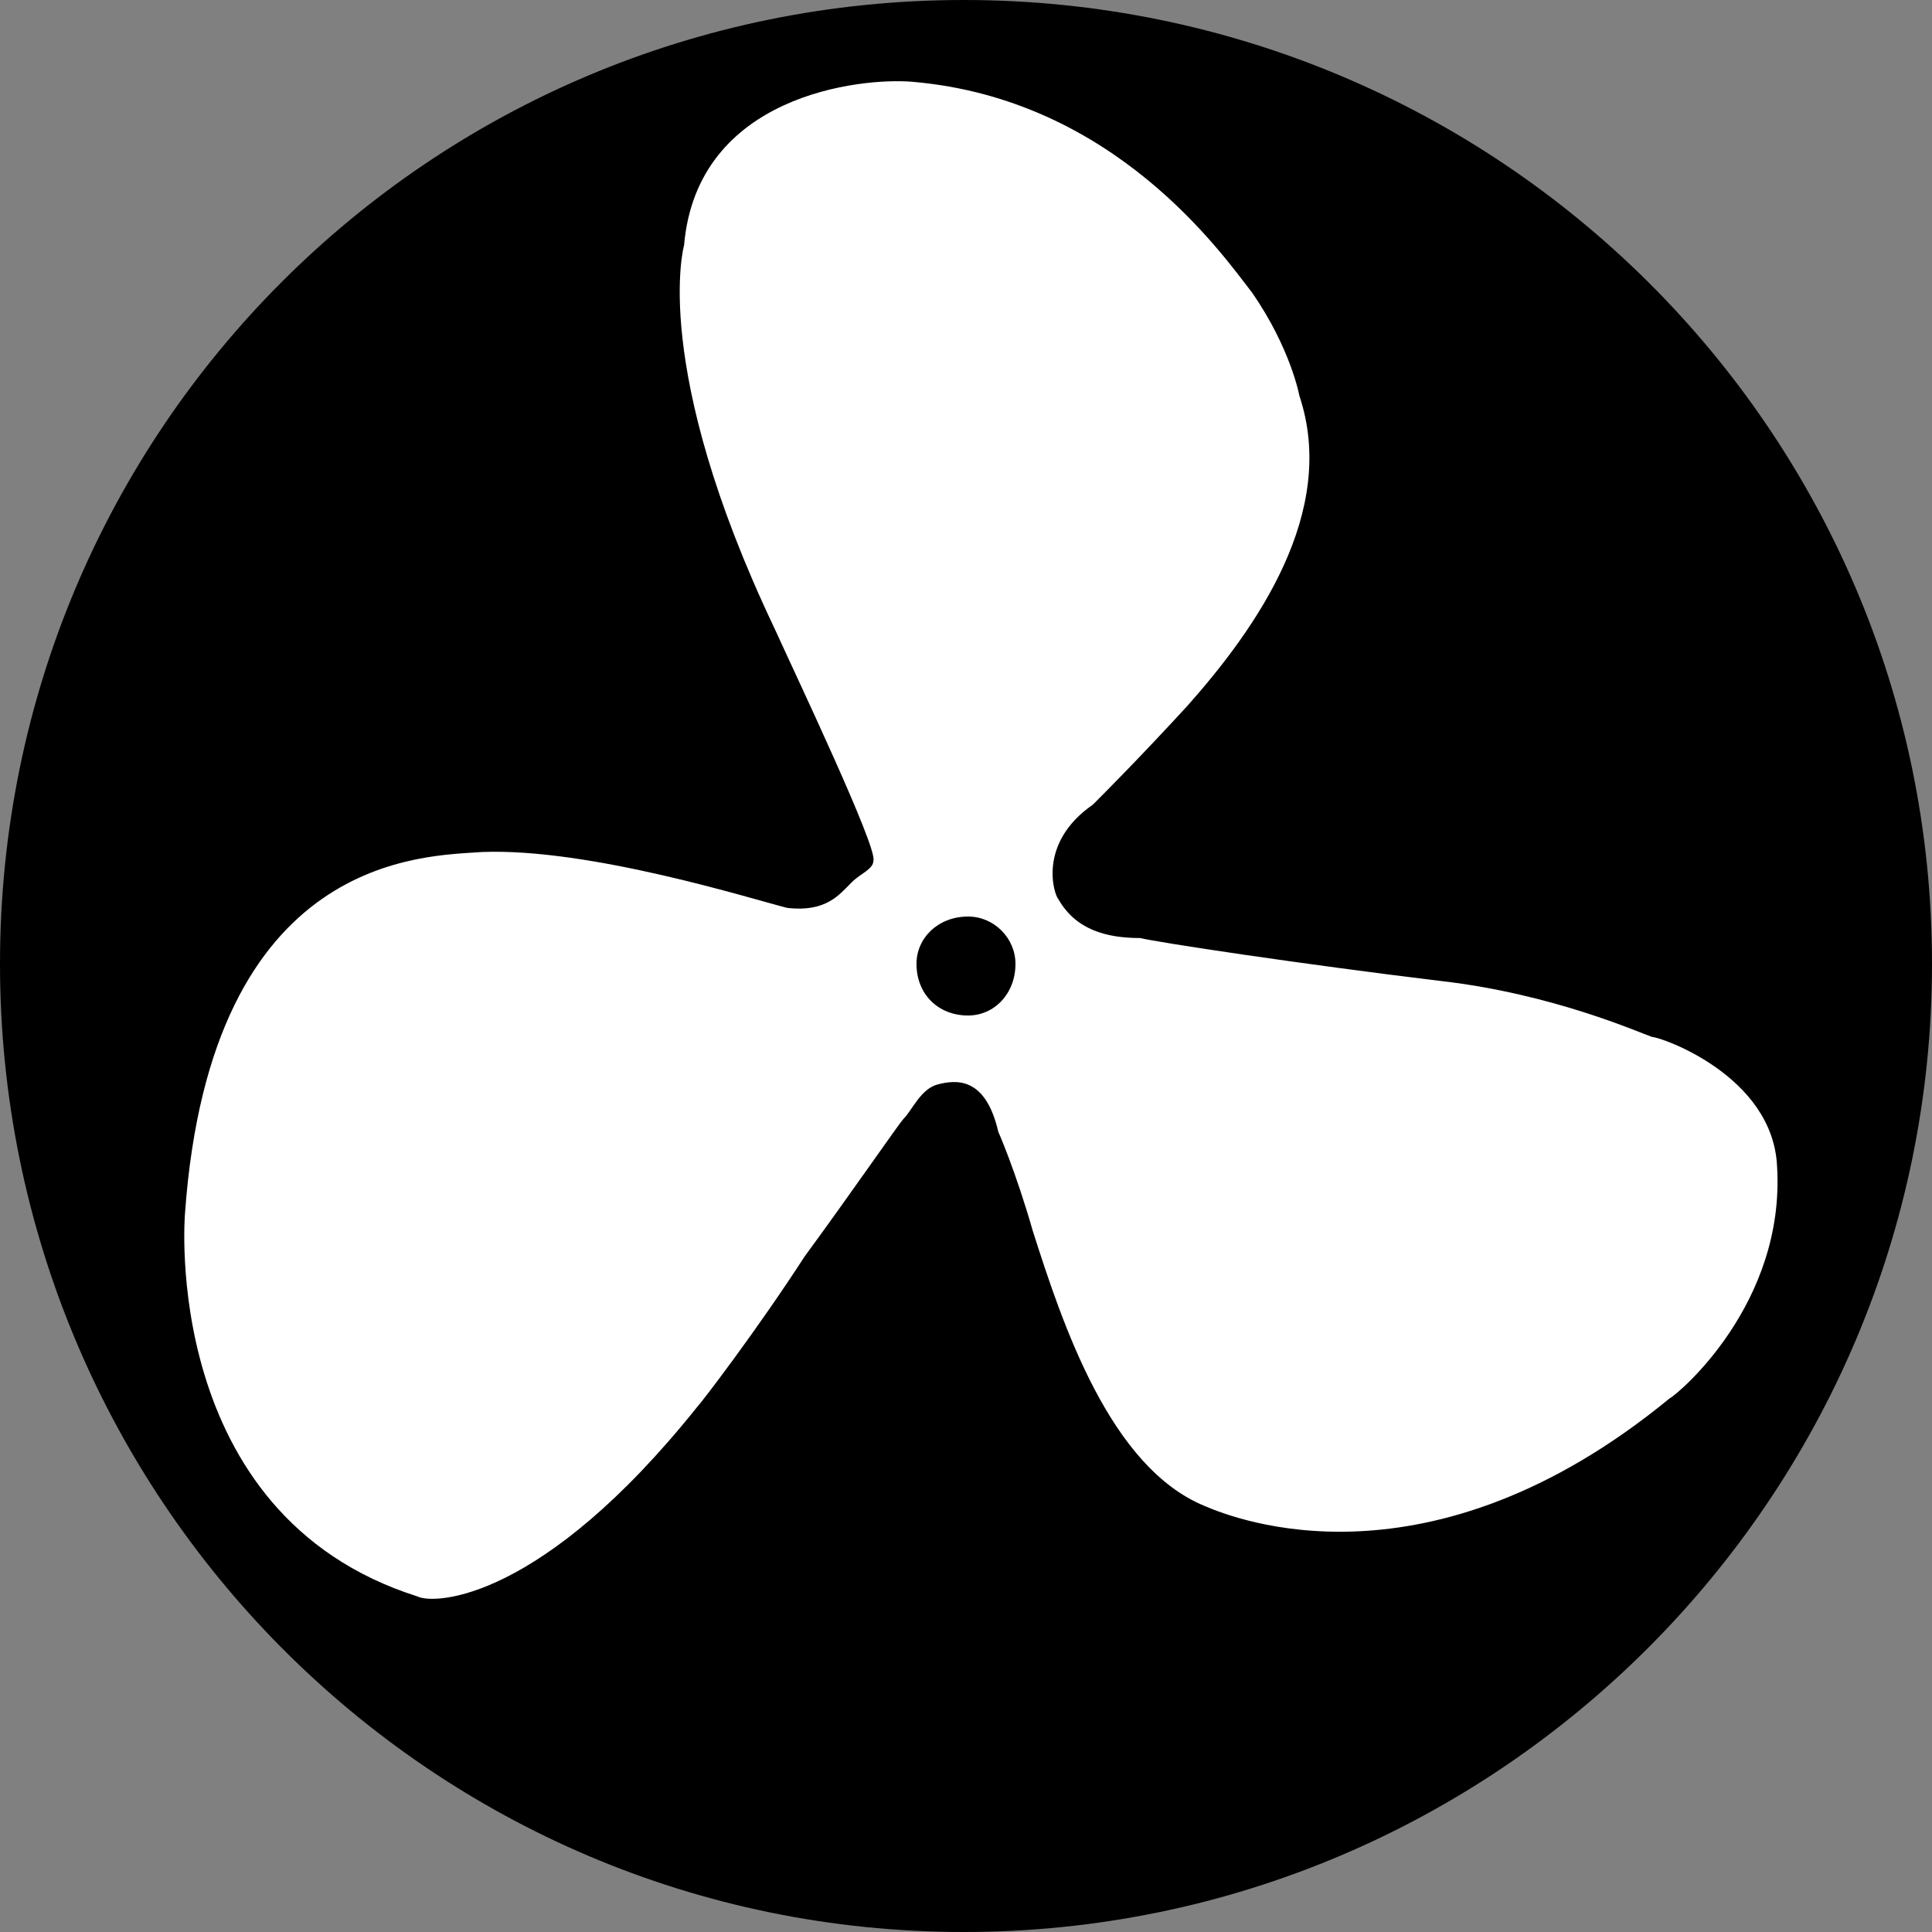 <?xml version="1.0" encoding="UTF-8" standalone="no"?>
<svg
   xmlns:dc="http://purl.org/dc/elements/1.1/"
   xmlns:cc="http://creativecommons.org/ns#"
   xmlns:rdf="http://www.w3.org/1999/02/22-rdf-syntax-ns#"
   xmlns:svg="http://www.w3.org/2000/svg"
   xmlns="http://www.w3.org/2000/svg"
   xmlns:sodipodi="http://sodipodi.sourceforge.net/DTD/sodipodi-0.dtd"
   xmlns:inkscape="http://www.inkscape.org/namespaces/inkscape"
   width="40"
   height="40"
   viewBox="0 0 40 40"
   version="1.1"
   id="svg2"
   inkscape:version="0.91 r13725"
   sodipodi:docname="prop.svg">
  <rect x="0" y="0" width="40" height="40" fill="#808080" stroke="none"/>
  <sodipodi:namedview
     pagecolor="#624949"
     bordercolor="#666666"
     borderopacity="1"
     objecttolerance="10"
     gridtolerance="10"
     guidetolerance="10"
     inkscape:pageopacity="0"
     inkscape:pageshadow="2"
     inkscape:window-width="1254"
     inkscape:window-height="797"
     id="namedview70"
     showgrid="false"
     fit-margin-top="0"
     fit-margin-left="0"
     fit-margin-right="0"
     fit-margin-bottom="0"
     inkscape:zoom="10.365218"
     inkscape:cx="8.976346"
     inkscape:cy="15.318601"
     inkscape:window-x="75"
     inkscape:window-y="34"
     inkscape:window-maximized="0"
     inkscape:current-layer="Page-1" />
  <!-- Generator: Sketch 40.1 (33804) - http://www.bohemiancoding.com/sketch -->
  <title
     id="title4">Slice 1</title>
  <desc
     id="desc6">Created with Sketch.</desc>
  <defs
     id="defs8" />
  <g
     id="Page-1"
     style="fill:none;fill-rule:evenodd;stroke:none;stroke-width:1"
     transform="translate(-99,-133)">
    <ellipse
       style="opacity:1;fill:#ffffff;fill-opacity:1;fill-rule:evenodd;stroke:none;stroke-width:12.668;stroke-linecap:round;stroke-miterlimit:4;stroke-dasharray:none;stroke-opacity:1"
       id="path4136"
       cx="118.983"
       cy="152.671"
       rx="18.828"
       ry="18.965" />
    <path
       d="M 118.955,173 C 130.002,173 139,164.002 139,152.955 139,141.909 130.002,133 118.955,133 107.909,133 99,141.909 99,152.955 99,164.002 107.909,173 118.955,173 l 0,0 z m 16.837,-15.857 c -0.089,-1.871 -2.405,-2.673 -2.584,-2.673 -0.267,-0.089 -2.049,-0.891 -4.365,-1.158 -2.94,-0.356 -5.88,-0.802 -6.236,-0.891 -0.713,0 -1.336,-0.178 -1.693,-0.802 -0.089,-0.089 -0.445,-1.158 0.713,-1.96 0.178,-0.178 0.98,-0.98 1.96,-2.049 1.425,-1.604 3.118,-4.009 2.316,-6.414 0,0 -0.178,-0.98 -0.98,-2.138 -0.624,-0.802 -2.851,-4.009 -7.038,-4.365 -1.069,-0.089 -4.454,0.267 -4.722,3.385 0,0 -0.713,2.494 1.871,7.929 0.445,0.98 2.138,4.543 2.049,4.811 0,0.178 -0.267,0.267 -0.445,0.445 -0.267,0.267 -0.535,0.624 -1.336,0.535 -0.713,-0.178 -4.098,-1.247 -6.325,-1.158 -1.158,0.089 -5.612,0 -6.147,7.483 0,0 -0.535,6.236 4.811,7.929 0.356,0.178 2.584,0.089 5.791,-3.92 0.089,-0.089 1.247,-1.604 2.227,-3.118 0.98,-1.336 1.96,-2.762 2.049,-2.851 0.178,-0.178 0.356,-0.624 0.713,-0.713 0.356,-0.089 0.98,-0.178 1.247,0.98 0,0 0.356,0.802 0.713,2.049 0.624,1.96 1.604,4.9 3.563,5.702 0.624,0.267 4.633,1.871 9.621,-2.227 0.178,-0.089 2.405,-1.96 2.227,-4.811 l 0,0 z m -16.748,-3.118 c 0.535,0 0.98,-0.445 0.98,-1.069 0,-0.535 -0.445,-0.98 -0.98,-0.98 -0.624,0 -1.069,0.445 -1.069,0.98 0,0.624 0.445,1.069 1.069,1.069 l 0,0 z"
       id="Shape"
       inkscape:connector-curvature="0"
       style="fill:#000000;fill-opacity:1" />
  </g>
</svg>
